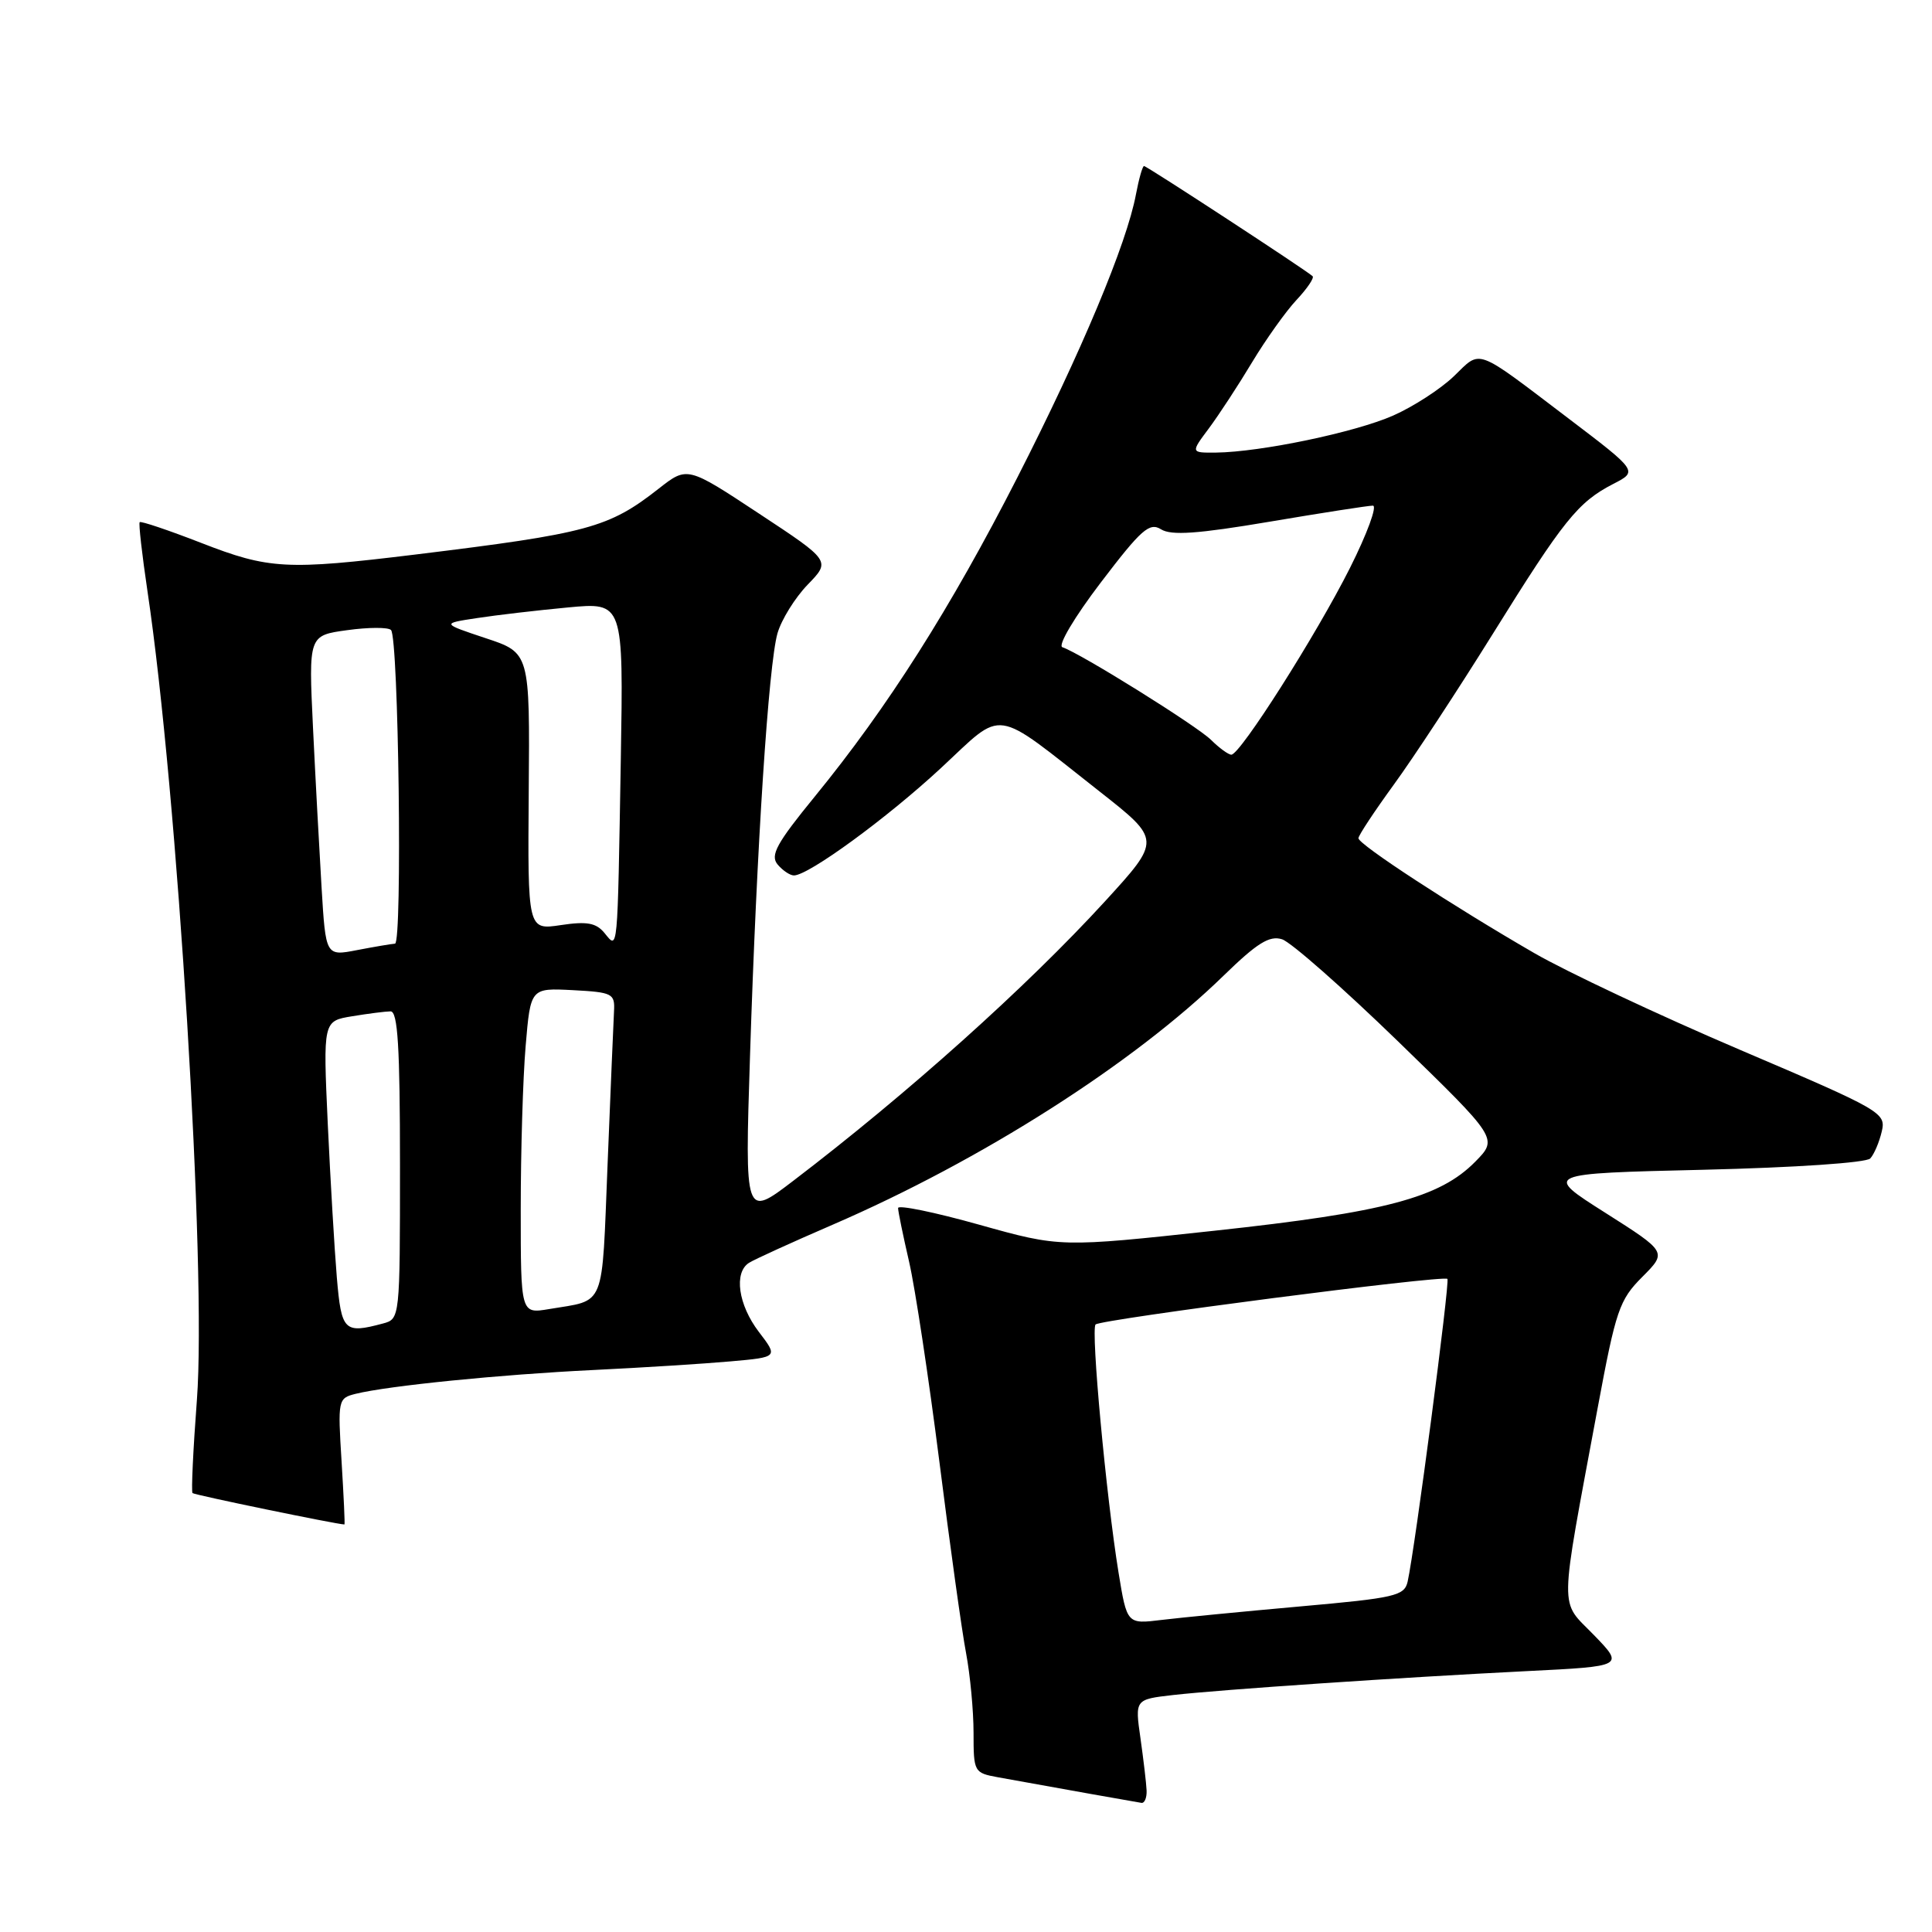 <?xml version="1.0" encoding="UTF-8" standalone="no"?>
<!DOCTYPE svg PUBLIC "-//W3C//DTD SVG 1.1//EN" "http://www.w3.org/Graphics/SVG/1.1/DTD/svg11.dtd" >
<svg xmlns="http://www.w3.org/2000/svg" xmlns:xlink="http://www.w3.org/1999/xlink" version="1.1" viewBox="0 0 256 256">
 <g >
 <path fill="currentColor"
d=" M 151.93 237.25 C 151.89 236.29 151.52 233.18 151.12 230.34 C 150.38 225.18 150.38 225.18 155.44 224.60 C 161.82 223.88 185.54 222.27 202.35 221.43 C 215.21 220.79 215.21 220.79 211.19 216.64 C 206.59 211.90 206.54 214.33 211.71 186.50 C 214.11 173.60 214.57 172.24 217.61 169.20 C 220.90 165.90 220.90 165.90 212.71 160.70 C 204.51 155.50 204.51 155.50 225.71 155.00 C 237.88 154.71 247.30 154.07 247.82 153.50 C 248.33 152.95 249.01 151.35 249.34 149.94 C 249.93 147.45 249.39 147.14 230.52 139.09 C 219.84 134.53 207.59 128.77 203.30 126.29 C 192.57 120.09 180.00 111.89 180.00 111.07 C 180.00 110.70 182.12 107.50 184.70 103.95 C 187.29 100.40 193.18 91.42 197.80 84.00 C 207.19 68.90 209.08 66.54 213.77 64.12 C 217.04 62.44 217.04 62.44 207.77 55.40 C 195.31 45.94 196.31 46.31 192.66 49.84 C 190.92 51.52 187.30 53.87 184.61 55.06 C 179.57 57.29 167.04 59.90 161.13 59.97 C 157.76 60.00 157.76 60.00 160.19 56.75 C 161.52 54.96 164.10 51.02 165.91 48.00 C 167.73 44.98 170.37 41.27 171.78 39.76 C 173.20 38.25 174.16 36.83 173.93 36.60 C 173.16 35.86 151.96 22.00 151.59 22.00 C 151.39 22.00 150.91 23.69 150.52 25.75 C 149.31 32.26 143.29 46.64 134.81 63.26 C 125.95 80.61 117.65 93.69 107.96 105.55 C 102.91 111.73 102.03 113.33 103.03 114.54 C 103.70 115.34 104.68 116.00 105.20 116.00 C 107.13 116.00 117.51 108.42 124.67 101.78 C 133.19 93.87 131.36 93.61 145.68 104.86 C 153.86 111.29 153.86 111.29 146.41 119.44 C 136.02 130.79 120.24 144.93 105.09 156.48 C 98.69 161.36 98.69 161.36 99.38 139.93 C 100.27 112.07 101.84 88.06 103.02 83.92 C 103.54 82.11 105.34 79.21 107.02 77.47 C 110.08 74.32 110.08 74.32 100.57 68.05 C 91.07 61.78 91.07 61.78 87.28 64.75 C 80.65 69.95 77.92 70.68 55.03 73.48 C 37.95 75.56 35.65 75.44 26.64 71.93 C 22.32 70.25 18.66 69.02 18.51 69.19 C 18.35 69.36 18.82 73.47 19.54 78.33 C 23.53 104.99 27.39 168.26 26.09 185.50 C 25.59 192.10 25.33 197.65 25.51 197.84 C 25.75 198.09 44.57 201.97 45.64 202.00 C 45.72 202.00 45.54 198.24 45.26 193.64 C 44.75 185.48 44.79 185.27 47.12 184.69 C 51.44 183.62 66.30 182.13 78.50 181.54 C 85.10 181.22 93.34 180.70 96.80 180.39 C 103.11 179.83 103.11 179.83 100.55 176.48 C 97.82 172.90 97.21 168.62 99.25 167.33 C 99.94 166.89 104.92 164.62 110.31 162.29 C 130.08 153.74 150.17 140.94 162.13 129.28 C 166.58 124.95 168.21 123.93 169.88 124.46 C 171.05 124.83 177.96 130.92 185.25 137.99 C 198.50 150.86 198.50 150.86 195.49 153.92 C 190.78 158.71 183.55 160.63 160.99 163.07 C 140.50 165.29 140.50 165.29 129.75 162.28 C 123.84 160.62 119.00 159.63 119.00 160.07 C 119.00 160.51 119.66 163.72 120.46 167.19 C 121.26 170.66 123.06 182.57 124.47 193.66 C 125.87 204.75 127.46 216.18 128.01 219.05 C 128.55 221.92 129.00 226.67 129.00 229.59 C 129.00 234.80 129.06 234.92 132.25 235.50 C 140.24 236.95 150.57 238.79 151.25 238.89 C 151.66 238.95 151.97 238.21 151.93 237.25 Z  M 148.21 208.36 C 146.57 198.27 144.52 176.15 145.17 175.50 C 145.85 174.82 191.26 168.93 191.79 169.46 C 192.14 169.81 187.49 205.21 186.52 209.57 C 186.09 211.46 184.88 211.74 172.28 212.86 C 164.70 213.54 156.44 214.34 153.91 214.65 C 149.33 215.21 149.33 215.21 148.21 208.36 Z  M 44.63 169.25 C 44.32 165.54 43.78 156.38 43.43 148.90 C 42.81 135.29 42.81 135.29 46.66 134.66 C 48.77 134.31 51.06 134.02 51.75 134.01 C 52.71 134.00 53.00 138.74 53.00 154.38 C 53.00 174.68 52.99 174.77 50.75 175.37 C 45.59 176.75 45.24 176.39 44.63 169.25 Z  M 69.00 160.20 C 69.00 152.55 69.29 142.84 69.65 138.61 C 70.30 130.91 70.30 130.91 75.90 131.20 C 81.17 131.48 81.49 131.65 81.36 134.00 C 81.29 135.38 80.90 144.47 80.51 154.22 C 79.72 173.69 80.33 172.18 72.75 173.46 C 69.00 174.09 69.00 174.09 69.00 160.20 Z  M 42.61 117.60 C 42.31 112.60 41.79 103.03 41.47 96.35 C 40.89 84.20 40.89 84.20 46.01 83.50 C 48.82 83.11 51.44 83.10 51.81 83.48 C 52.82 84.48 53.33 124.99 52.34 125.04 C 51.88 125.07 49.62 125.45 47.33 125.89 C 43.16 126.70 43.16 126.70 42.61 117.60 Z  M 80.10 123.63 C 78.99 122.28 77.77 122.06 74.31 122.58 C 69.92 123.24 69.92 123.24 70.06 104.87 C 70.21 86.50 70.21 86.50 64.35 84.56 C 58.50 82.61 58.50 82.61 63.20 81.90 C 65.79 81.50 71.21 80.87 75.26 80.49 C 82.61 79.80 82.61 79.80 82.26 100.65 C 81.81 126.75 81.90 125.82 80.10 123.63 Z  M 160.47 98.04 C 158.59 96.18 143.15 86.55 140.77 85.76 C 140.13 85.54 142.39 81.74 145.85 77.20 C 151.24 70.12 152.31 69.18 153.85 70.14 C 155.20 70.98 158.69 70.74 168.22 69.13 C 175.14 67.96 181.30 67.00 181.91 67.00 C 182.52 67.00 181.16 70.71 178.88 75.25 C 174.43 84.11 164.33 100.00 163.16 100.00 C 162.77 100.00 161.56 99.12 160.47 98.04 Z "/>
</g>
</svg>